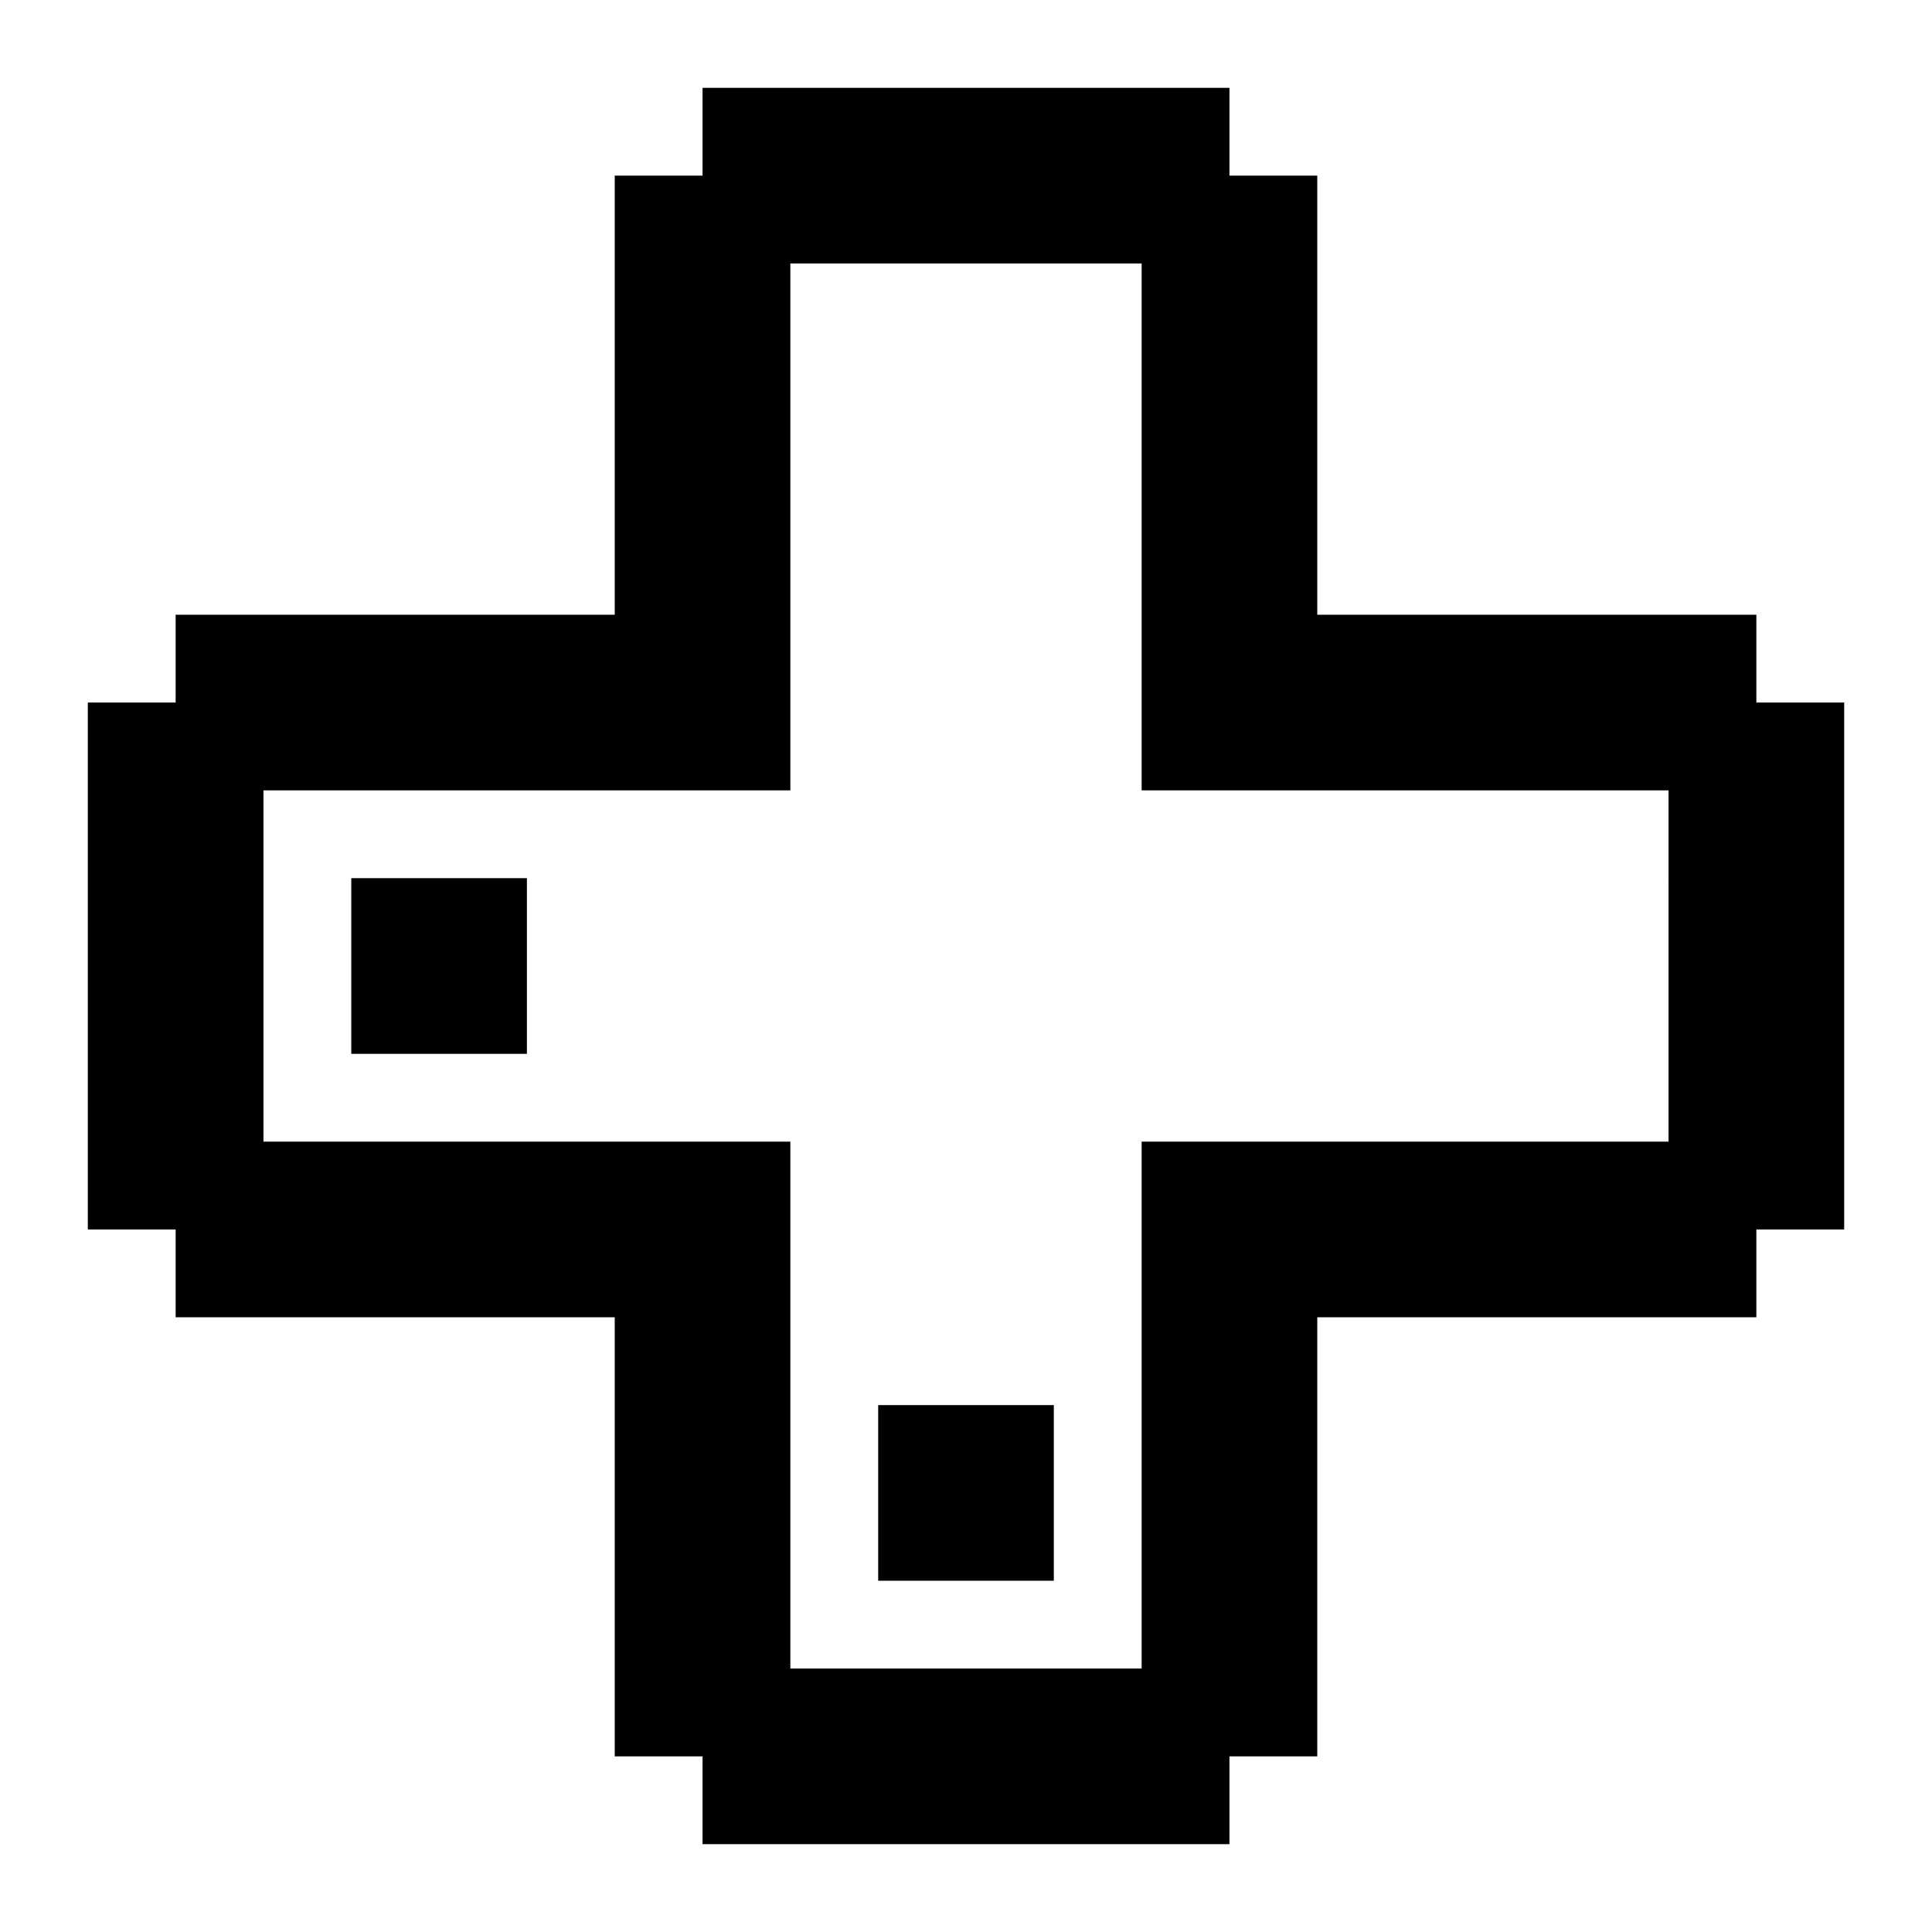 <svg xmlns="http://www.w3.org/2000/svg" width="1em" height="1em" viewBox="0 0 22 22"><path fill="currentColor" d="M6 12H4v-2h2m6 8h-2v-2h2m2 5H8v-1H7v-5H2v-1H1V8h1V7h5V2h1V1h6v1h1v5h5v1h1v6h-1v1h-5v5h-1m-1-1v-6h6V9h-6V3H9v6H3v4h6v6Z"/></svg>